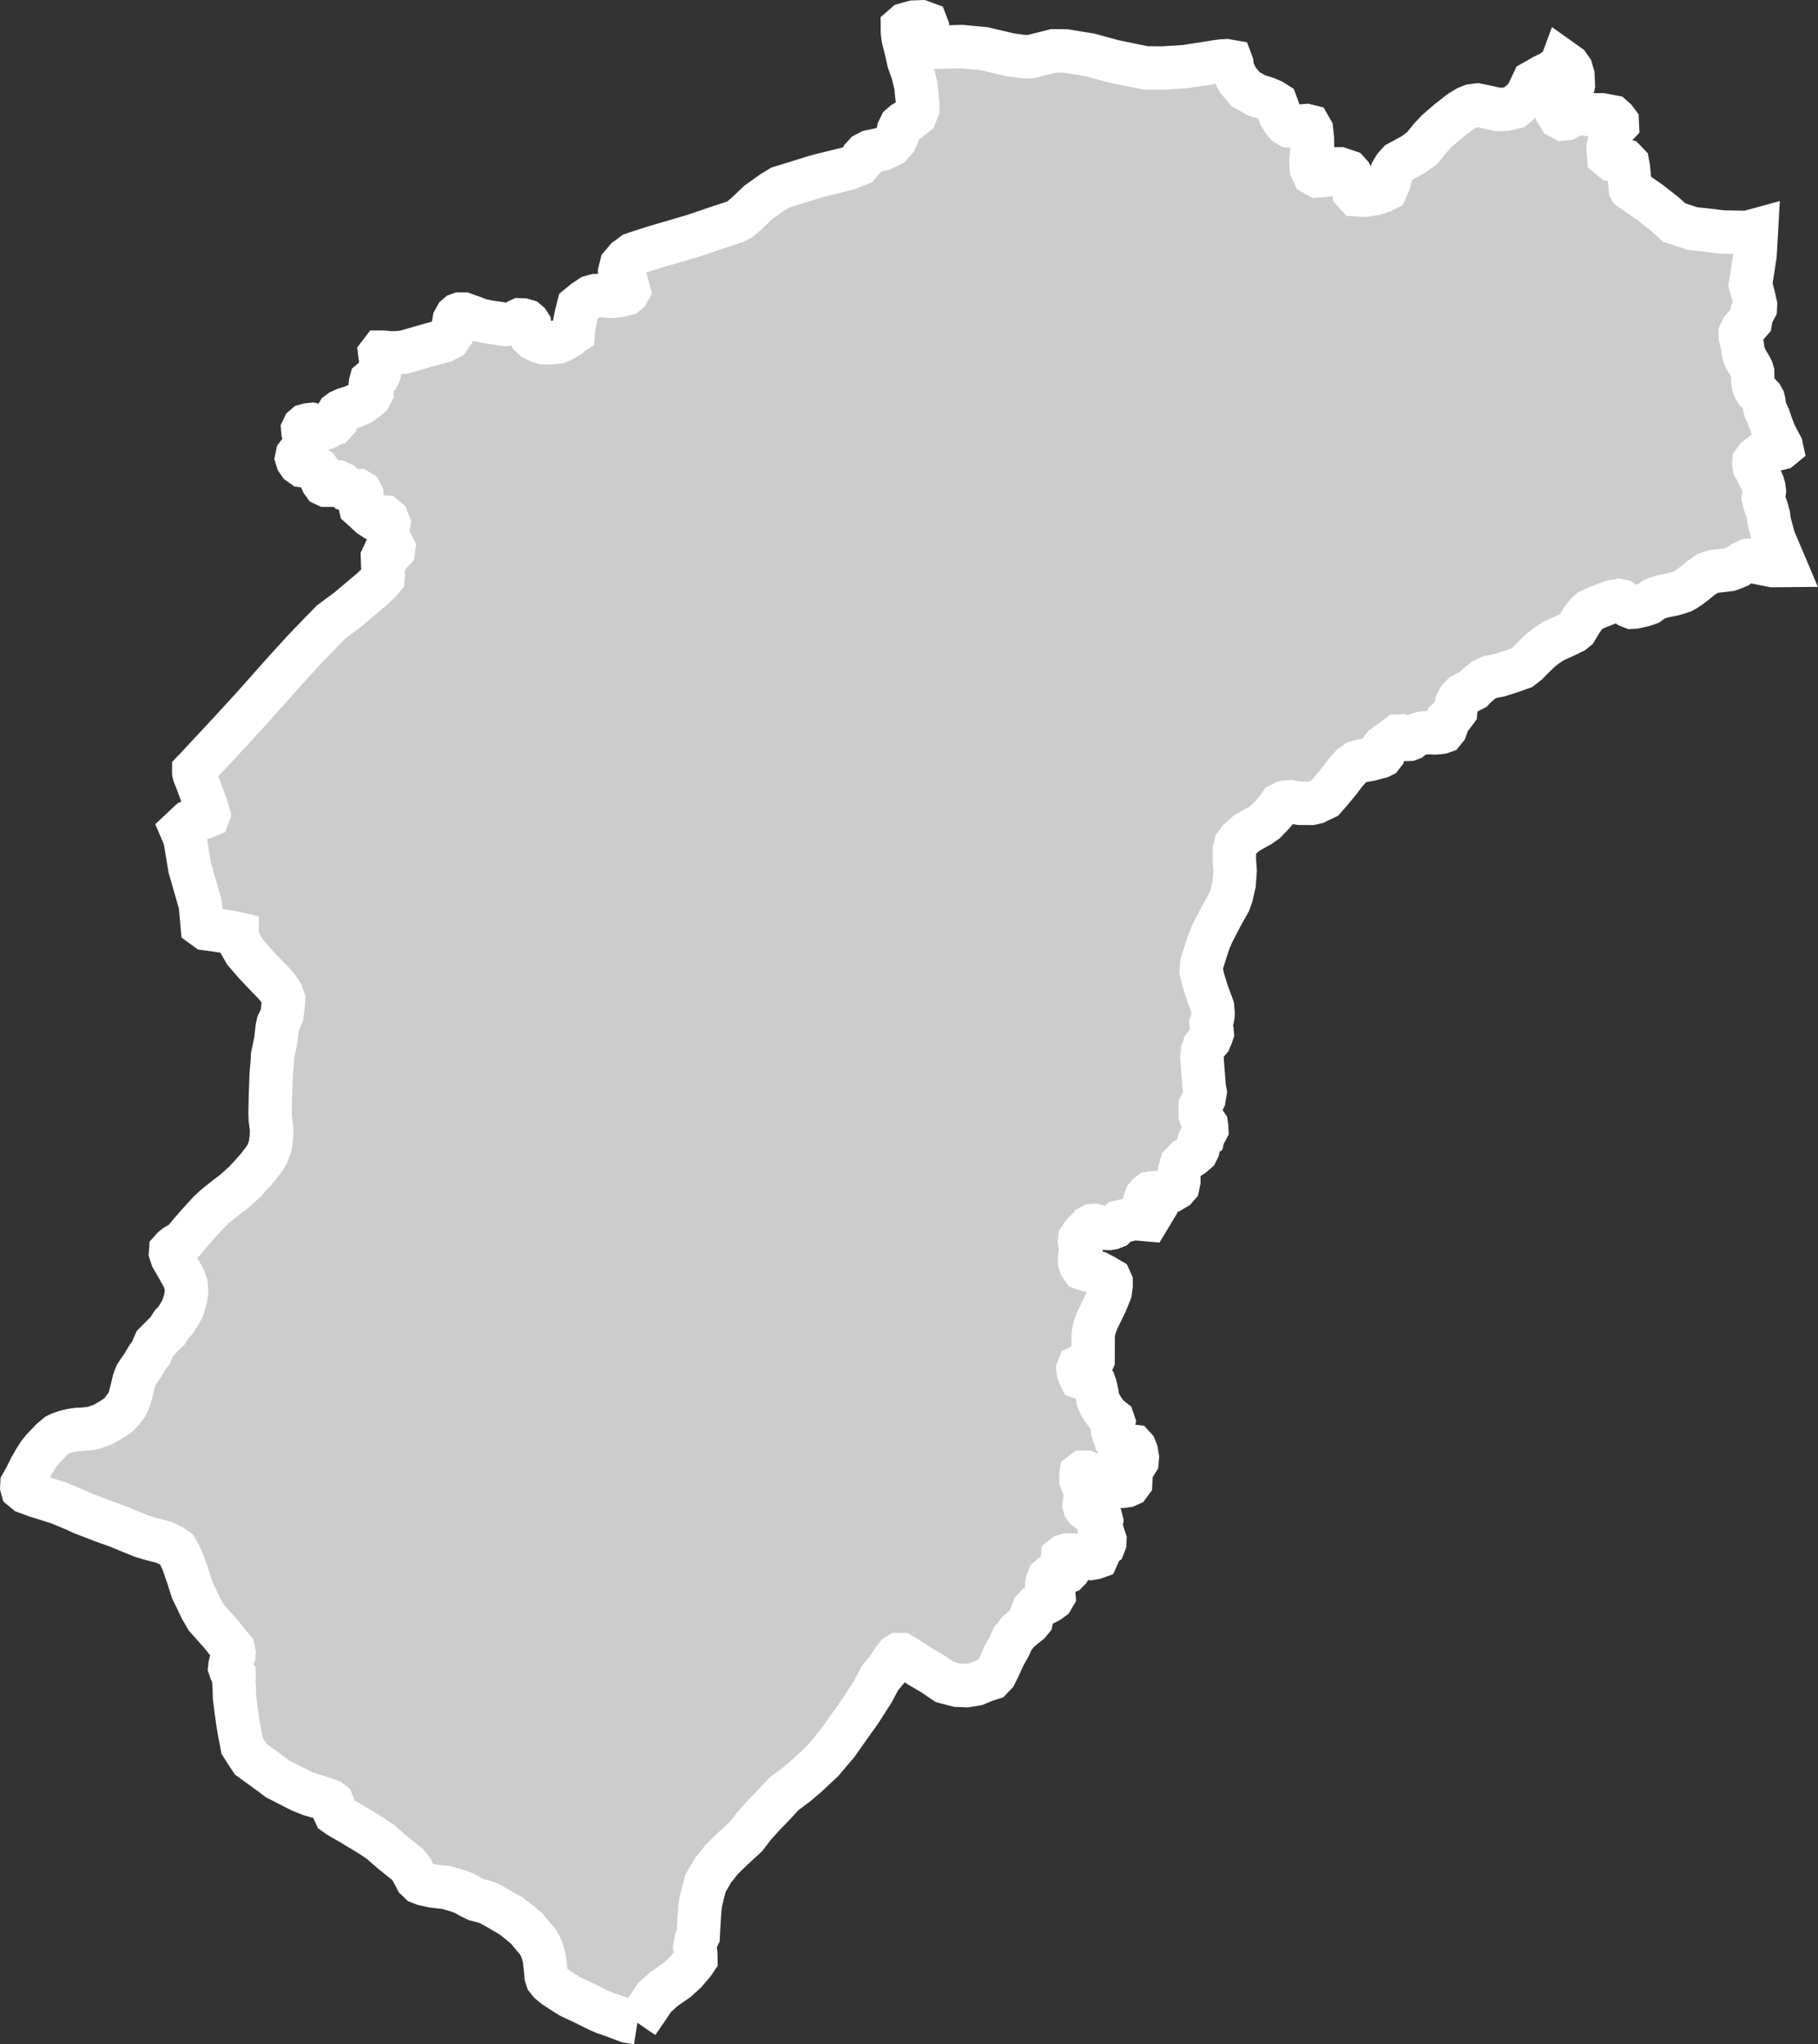 <?xml version="1.0" encoding="iso-8859-1"?>
<!-- Generator: Adobe Illustrator 16.0.4, SVG Export Plug-In . SVG Version: 6.00 Build 0)  -->
<!DOCTYPE svg PUBLIC "-//W3C//DTD SVG 1.1//EN" "http://www.w3.org/Graphics/SVG/1.1/DTD/svg11.dtd">
<svg version="1.1" xmlns="http://www.w3.org/2000/svg" xmlns:xlink="http://www.w3.org/1999/xlink" x="0px" y="0px" width="44.81px"
	 height="50.372px" viewBox="0 0 44.81 50.372" style="enable-background:new 0 0 44.81 50.372;" xml:space="preserve">
<rect x="0" y="0" width="44.81" height="50.372" fill="#333333" stroke="none"/>
<g id="Layer_122">
	<g id="Layer_127">
		<path id="Khushab" style="fill:#CCCCCC;stroke:#FFFFFF;stroke-width:1.07;" d="
			M15.711,49.844L15.711,49.844L16,49.422l0.128-0.194l0.234-0.213l0.332-0.231l0.203-0.187l0.19-0.222l0.064-0.094l-0.002-0.138
			l-0.023-0.156l0.031-0.175l0.053-0.111l0.01-0.203l0.027-0.441l0.024-0.191l0.114-0.453l0.19-0.324l0.213-0.269l0.256-0.25
			l0.343-0.315l0.191-0.25l0.213-0.24l0.278-0.287l0.256-0.277l0.301-0.224l0.25-0.211l0.396-0.371l0.363-0.427l0.267-0.379
			l0.298-0.418l0.32-0.5l0.169-0.322l0.186-0.219l0.14-0.221l0.086-0.111l0.043-0.027h0.075l0.142,0.082l0.303,0.201l0.326,0.191
			l0.293,0.2l0.313,0.082l0.227,0.009l0.237-0.039l0.225-0.094l0.151-0.047l0.097-0.102l0.074-0.148l0.148-0.322l0.116-0.203
			l0.085-0.194l0.141-0.177l0.128-0.11l0.14-0.111l0.054-0.065l0.021-0.11v-0.073l0.031-0.082l0.043-0.047l0.098-0.037l0.139-0.064
			l0.108-0.057l0.075-0.056l0.043-0.073L25.97,39.24l-0.029-0.027l-0.05-0.01l-0.06-0.015l-0.032-0.032l-0.001-0.074l0.012-0.097
			l0.041-0.104l0.065-0.053l0.143-0.029l0.162-0.037l0.08-0.032l0.045-0.046l0.023-0.036l-0.017-0.06l-0.06-0.061l-0.067-0.066
			l-0.037-0.051l0.004-0.041l0.037-0.029l0.075-0.022h0.134l0.158,0.017l0.143,0.05l0.138,0.017l0.108-0.018l0.058-0.021
			l0.021-0.046l0.013-0.058l0.01-0.066l0.021-0.053l0.1-0.068l0.021-0.054l0.004-0.078l-0.034-0.104l-0.089-0.103l-0.013-0.05
			v-0.039l0.041-0.082l0.013-0.082l-0.018-0.07l-0.056-0.076l-0.071-0.045l-0.093-0.039l-0.083-0.031l-0.062-0.043l-0.033-0.049
			l-0.013-0.049l0.008-0.068l0.028-0.106l-0.021-0.159l-0.021-0.137l-0.038-0.057l-0.034-0.084l-0.001-0.086l0.009-0.067
			l0.045-0.035l0.088-0.001l0.088,0.035l0.139,0.027l0.107,0.015l0.088,0.019l0.08,0.049l0.093,0.084l0.131,0.082l0.074,0.031
			l0.075,0.004l0.116-0.016l0.055-0.025l0.037-0.05l0.003-0.057l-0.038-0.156l-0.004-0.054l0.028-0.039l0.062-0.083l0.069-0.077
			l0.037-0.059l0.008-0.096l-0.024-0.146l-0.035-0.089L27.94,35.64l-0.092-0.011l-0.088-0.01l-0.108-0.018l-0.059-0.023
			l-0.042-0.039l-0.063-0.082l-0.034-0.101l-0.028-0.103l0.007-0.129l0.017-0.078l-0.021-0.061l-0.055-0.042l-0.094-0.092
			l-0.084-0.11l-0.085-0.142l-0.051-0.121l-0.021-0.14l-0.039-0.18l-0.03-0.086l-0.033-0.039l-0.108-0.031l-0.097-0.028
			l-0.101-0.035l-0.021-0.042l-0.028-0.078l-0.011-0.085l0.021-0.053l0.038-0.019l0.104-0.008l0.113-0.018l0.058-0.04l0.037-0.085
			l0.002-0.342l0.002-0.293l0.024-0.131l0.065-0.189l0.22-0.453l0.11-0.268l0.021-0.153v-0.089l-0.03-0.067l-0.113-0.067
			l-0.193-0.102l-0.125-0.039l-0.134-0.027l-0.102-0.035l-0.051-0.074l-0.03-0.094l0.003-0.116l0.028-0.188l-0.03-0.182l0.008-0.085
			l0.051-0.075l0.107-0.122l0.069-0.063l0.021-0.027l0.056-0.029l0.059-0.004l0.125,0.032l0.151,0.038l0.083,0.003l0.065-0.011
			l0.072-0.029l0.124-0.122l0.354-0.082l0.339,0.03l0.09-0.149l-0.088-0.124l-0.067-0.111l-0.003-0.103l0.026-0.073l0.048-0.055
			l0.048-0.037l0.099-0.014l0.238-0.012l0.183-0.033l0.117-0.069l0.048-0.055l0.024-0.114l-0.001-0.143l0.012-0.084l0.051-0.188
			l0.116-0.123l0.151-0.093l0.109-0.093l0.033-0.066l0.02-0.09l-0.002-0.072l0.006-0.029l0.025-0.049l0.076-0.057l0.013-0.055
			l0.048-0.072l0.032-0.061l-0.002-0.049l-0.009-0.066l-0.037-0.053l-0.063-0.053l-0.048-0.137l-0.003-0.217l0.095-0.188
			l0.026-0.156l-0.021-0.115l-0.011-0.131l-0.022-0.28l-0.024-0.319l0.015-0.176l0.037-0.1l0.078-0.102l0.062-0.072l0.038-0.09
			l0.023-0.069l-0.005-0.058l-0.012-0.057l-0.005-0.063l-0.006-0.062l0.019-0.06l0.025-0.113l0.006-0.069l-0.006-0.072l-0.007-0.087
			l-0.023-0.066l-0.108-0.291l-0.103-0.329l-0.044-0.196l0.009-0.181l0.072-0.228l0.105-0.322l0.083-0.199l0.223-0.431l0.199-0.357
			l0.052-0.149l0.067-0.295l0.024-0.323l-0.019-0.242l0.001-0.272l0.03-0.124l0.104-0.137l0.165-0.146l0.181-0.103l0.148-0.082
			l0.136-0.095l0.19-0.196l0.113-0.138l0.062-0.091l0.104-0.054l0.028-0.007l0.12-0.007l0.231,0.036l0.286,0.002l0.112-0.026
			l0.065-0.033l0.071-0.033l0.082-0.039l0.143-0.164l0.203-0.245l0.161-0.213l0.162-0.18l0.104-0.074l0.072-0.023l0.106-0.025
			l0.175-0.03l0.157-0.043l0.078-0.02l0.045-0.022l0.036-0.046l0.013-0.059l-0.01-0.111l0.016-0.02l0.087-0.063l0.194-0.143
			l0.061-0.047l0.046-0.002l0.036,0.021l0.043,0.032l0.048,0.031l0.052,0.002l0.052-0.003l0.044-0.017l0.05-0.042l0.104-0.055
			l0.111-0.035l0.067-0.009l0.138-0.008l0.108,0.008l0.104-0.006l0.066-0.009l0.05-0.018l0.054-0.066l0.033-0.089l-0.013-0.072
			l0.018-0.054l0.14-0.125l0.072-0.096l0.006-0.064l0.019-0.132l0.055-0.11l0.091-0.093l0.137-0.076l0.127-0.065l0.09-0.093
			l0.167-0.136l0.145-0.071l0.226-0.042l0.324-0.102l0.24-0.087l0.141-0.11l0.121-0.124l0.202-0.196l0.157-0.121l0.164-0.106
			l0.271-0.123l0.216-0.105l0.07-0.057l0.136-0.227l0.114-0.152l0.097-0.088l0.172-0.078l0.322-0.126l0.209-0.041l0.076,0.015
			l0.054,0.036l0.115,0.081l0.077,0.03l0.074-0.004l0.124-0.026l0.102-0.025l0.117-0.041l0.113-0.084l0.116-0.051l0.117-0.036
			l0.254-0.051l0.129-0.037l0.105-0.035l0.077-0.043l0.131-0.09l0.136-0.105l0.107-0.089l0.169-0.116l0.14-0.042l0.073-0.014
			l0.194-0.021l0.13-0.017l0.095-0.035l0.111-0.045l0.113-0.079l0.127-0.065l0.058-0.008l0.04-0.002l0.034,0.003l0.042,0.022
			l0.084,0.039l0.168,0.034l0.192,0.038l0.31-0.003l-0.285-0.673l-0.112-0.422l-0.013-0.127l-0.044-0.165l-0.062-0.17l-0.024-0.111
			l0.012-0.068l0.013-0.093l-0.012-0.099l-0.024-0.082l-0.022-0.054L43.396,11.8l-0.053-0.106l-0.036-0.084l-0.064-0.104
			l-0.012-0.075l0.004-0.058l0.057-0.077l0.139-0.109l0.174-0.077l0.173-0.038l0.111-0.028l0.022-0.018l-0.007-0.032l-0.028-0.053
			l-0.062-0.119l-0.06-0.113l-0.081-0.202l-0.083-0.24l-0.08-0.173l-0.022-0.097l-0.01-0.09l-0.016-0.069l-0.037-0.065l-0.054-0.058
			l-0.073-0.069l-0.053-0.082l-0.029-0.081l-0.014-0.127l-0.003-0.181l-0.021-0.073l-0.04-0.075l-0.109-0.182l-0.057-0.144
			l-0.03-0.206l-0.043-0.185l-0.002-0.104l0.05-0.104l0.076-0.084l0.088-0.062l0.035-0.04l0.01-0.058l0.004-0.082l0.012-0.049
			l0.062-0.078l0.031-0.058l0.004-0.082l-0.022-0.097l-0.036-0.161l-0.066-0.237l0.113-0.729l0.035-0.619l-0.223,0.061l-0.609-0.009
			l-0.354-0.044l-0.387-0.042l-0.455-0.149l-0.233-0.21l-0.364-0.287l-0.477-0.328L40.186,4.65l-0.049-0.517l-0.019-0.102
			l-0.069-0.072l-0.097-0.025l-0.106,0.015l-0.103-0.014l-0.091-0.077l-0.016-0.21l0.04-0.183l0.062-0.235l0.045-0.075l0.081-0.087
			l-0.003-0.063l-0.05-0.066l-0.069-0.061l-0.259-0.049l-0.263,0.002l-0.156-0.024l-0.107-0.037l-0.081,0.003l-0.131,0.072
			l-0.14,0.078l-0.074,0.008l-0.09-0.048l-0.035-0.056l0.005-0.057l0.07-0.082l0.107-0.146l0.132-0.221l0.059-0.224l-0.01-0.244
			l-0.041-0.141l-0.07-0.1l-0.146-0.104l-0.03,0.081l-0.07,0.065l-0.177,0.13l-0.186,0.091l-0.257,0.145l-0.155,0.327l-0.11,0.128
			l-0.2,0.167l-0.214,0.05l-0.197,0.007l-0.229-0.055l-0.271-0.055l-0.146,0.019l-0.108,0.044l-0.18,0.109l-0.293,0.23l-0.271,0.236
			l-0.176,0.187l-0.183,0.23l-0.227,0.168l-0.358,0.194l-0.095,0.106l-0.073,0.124l-0.071,0.267l-0.072,0.162l-0.096,0.05
			l-0.189,0.057l-0.234,0.039l-0.206-0.012l-0.073-0.081l-0.029-0.149l-0.008-0.092l-0.001-0.106l-0.036-0.068l-0.066-0.074
			l-0.199-0.067h-0.109L32.82,4.188l-0.196,0.131L32.47,4.333l-0.088-0.05l-0.061-0.13l-0.009-0.167l0.037-0.401V3.423l-0.023-0.217
			l-0.053-0.093L32.2,3.095l-0.08,0.006l-0.205,0.013l-0.133-0.011l-0.08-0.049l-0.066-0.081l-0.082-0.13l-0.067-0.198l-0.037-0.099
			l-0.096-0.061l-0.146-0.062l-0.222-0.067l-0.287-0.16L30.5,1.956L30.381,1.72l-0.017-0.148l-0.021-0.056l-0.11-0.019l-0.125,0.007
			l-0.109,0.013L29.743,1.56L29.2,1.643l-0.551,0.034l-0.411-0.004l-0.359-0.072l-0.436-0.091l-0.581-0.158l-0.589-0.096
			l-0.301-0.004l-0.249,0.063l-0.33,0.083l-0.189-0.005l-0.302-0.042l-0.646-0.151l-0.552-0.052l-0.572,0.016l-0.117-0.006
			l-0.082-0.062l-0.029-0.093l-0.022-0.118L22.864,0.68l-0.038-0.099l-0.117-0.043l-0.191,0.007l-0.205,0.057l-0.071,0.062
			l0.001,0.13l0.022,0.167l0.068,0.26l0.062,0.285L22.5,1.803l0.076,0.316l0.021,0.228l0.023,0.192l0.001,0.143l-0.058,0.149
			l-0.139,0.112L22.28,3.025L22.2,3.094L22.148,3.2l-0.014,0.093l-0.063,0.149l-0.116,0.131l-0.212,0.101l-0.302,0.064l-0.108,0.057
			l-0.051,0.056l-0.028,0.1l-0.08,0.093l-0.271,0.107l-0.302,0.076L20.26,4.309l-0.205,0.057l-0.63,0.197L19.235,4.62l-0.196,0.119
			l-0.351,0.25l-0.275,0.263l-0.168,0.144l-0.14,0.075l-0.32,0.102l-0.688,0.234L16.2,6.07l-0.265,0.083l-0.328,0.108l-0.168,0.125
			L15.316,6.53l-0.042,0.167l0.002,0.167l0.053,0.118l0.029,0.049l0.118,0.049l0.022,0.081l-0.021,0.038l-0.051,0.043l-0.161,0.039
			l-0.189,0.02l-0.242-0.017h-0.153l-0.117,0.032l-0.168,0.113l-0.137,0.112l-0.055,0.215l-0.062,0.309L14.13,8.196l-0.048,0.03
			l-0.062,0.062l-0.166,0.096l-0.106,0.045l-0.188,0.017L13.4,8.445l-0.119-0.034l-0.12-0.062l-0.054-0.051l-0.032-0.112
			l-0.007-0.102L13.056,8l-0.033-0.051l-0.047-0.04l-0.08-0.023l-0.085-0.004l-0.025,0.011l-0.087,0.051l-0.095,0.034l-0.152,0.017
			l-0.173-0.029L12.05,7.933l-0.206-0.04l-0.187-0.074l-0.134-0.045L11.43,7.739h-0.093L11.29,7.756l-0.04,0.034l-0.054,0.096
			L11.17,8.039L11.136,8.23l-0.073,0.107l-0.134,0.067l-0.334,0.09l-0.467,0.135l-0.18,0.05L9.733,8.696L9.567,8.691L9.455,8.679
			H9.388L9.362,8.713L9.369,8.77l0.02,0.096L9.375,9.006L9.353,9.18L9.339,9.22L9.306,9.282L9.259,9.327L9.186,9.35l-0.04,0.034
			L9.132,9.435L9.125,9.496L9.15,9.609l0.008,0.073L9.11,9.772L9.031,9.84L8.891,9.941l-0.201,0.084l-0.191,0.062l-0.102,0.045
			l-0.061,0.045l-0.039,0.067L8.27,10.318l-0.007,0.079l-0.046,0.051l-0.054,0.017l-0.055,0.022l-0.032,0.028l-0.033,0.022
			L8.01,10.548l-0.08-0.022l-0.12-0.04L7.69,10.458L7.59,10.469l-0.06,0.017l-0.04,0.034l-0.027,0.056l0.006,0.071l0.046,0.152
			l0.007,0.09l-0.014,0.113l-0.04,0.068l-0.08,0.062l-0.06,0.079l-0.015,0.073l0.021,0.067l0.047,0.068l0.079,0.056l0.167,0.022
			l0.14,0.017l0.055,0.034l0.053,0.074l0.027,0.062l0.006,0.102l0.039,0.09l0.041,0.057l0.046,0.022h0.054l0.06-0.028l0.066-0.045
			l0.047-0.005h0.067l0.086,0.04l0.073,0.084l0.06,0.057l0.08,0.022h0.073l0.12,0.006l0.065,0.04l0.033,0.068l0.002,0.049
			l-0.034,0.074l-0.02,0.095l0.019,0.08l0.094,0.084l0.146,0.136l0.053,0.034h0.08l0.133-0.011l0.087,0.006l0.066,0.056l0.04,0.107
			L9.562,13.05l0.008,0.119l0.02,0.107l0.053,0.113l0.061,0.113L9.696,13.56l-0.054,0.056l-0.094,0.039l-0.1,0.034l-0.021,0.045
			l0.006,0.187l0.014,0.236L9.44,14.241l-0.068,0.083l-0.191,0.183l-0.598,0.505l-0.42,0.312l-0.242,0.247l-0.445,0.463
			l-0.471,0.517l-0.753,0.847L5.73,17.969l-0.852,0.915l-0.102,0.107v0.043l0.012,0.054l0.062,0.151l0.254,0.689l0.038,0.14
			L5.13,20.101l-0.102,0.042l-0.267,0.075l-0.09,0.033l-0.205,0.192l0.092,0.217l0.118,0.718l0.261,0.908l0.048,0.527l0.099,0.072
			l0.23,0.03l0.24,0.038l0.143,0.022l0.148,0.033v0.029l0.049,0.17l0.142,0.248l0.237,0.276l0.099,0.106l0.209,0.221l0.137,0.138
			l0.127,0.145l0.098,0.148l0.045,0.128l-0.008,0.139L6.961,24.92l-0.013,0.096l-0.045,0.111l-0.05,0.1l-0.02,0.093l-0.038,0.328
			l-0.075,0.359l-0.01,0.179l-0.026,0.295l-0.019,0.545l-0.008,0.396l0.006,0.166l0.033,0.242l-0.008,0.203L6.66,28.236L6.591,28.43
			l-0.073,0.121l-0.179,0.233l-0.302,0.334l-0.276,0.248l-0.183,0.138l-0.286,0.229L5.146,29.87l-0.245,0.269l-0.223,0.255
			l-0.132,0.161l-0.083,0.072l-0.132,0.072L4.257,30.76l-0.049,0.055l-0.004,0.058l0.039,0.12l0.067,0.11l0.096,0.17l0.129,0.237
			l0.052,0.147l0.011,0.171l-0.025,0.178l-0.073,0.235L4.41,32.403L4.31,32.553L4.24,32.62l-0.05,0.075l-0.064,0.104l-0.124,0.119
			l-0.091,0.094l-0.092,0.092l-0.049,0.114l-0.058,0.129l-0.049,0.062l-0.037,0.051l-0.11,0.186l-0.104,0.15l-0.053,0.082
			l-0.032,0.076l-0.028,0.082l-0.03,0.125l-0.032,0.139l-0.056,0.193l-0.054,0.121l-0.074,0.09l-0.031,0.051L2.9,34.883
			l-0.199,0.125l-0.165,0.095l-0.204,0.073L2.22,35.201l-0.199,0.017l-0.121,0.005l-0.139,0.021l-0.166,0.041l-0.104,0.037
			l-0.083,0.04l-0.132,0.111l-0.228,0.237l-0.091,0.115l-0.081,0.125l-0.132,0.231L0.636,36.4l-0.094,0.168l-0.004,0.075l0.014,0.05
			l0.09,0.074l0.256,0.094l0.536,0.168l0.429,0.178l0.155,0.073l0.518,0.199l0.362,0.13l0.382,0.157l0.214,0.087l0.226,0.068
			l0.294,0.076l0.211,0.092l0.126,0.091l0.049,0.081l0.103,0.216l0.126,0.362l0.113,0.357l0.106,0.209l0.104,0.223l0.132,0.23
			l0.188,0.212l0.189,0.212l0.195,0.247l0.093,0.104l0.014,0.056l0.006,0.039l-0.004,0.05l-0.028,0.058l-0.045,0.11l-0.021,0.085
			l-0.007,0.064l0.021,0.061l0.038,0.057l0.046,0.057l0.001,0.039l-0.008,0.118l0.011,0.137l0.008,0.261l0.036,0.291l0.042,0.307
			l0.049,0.287l0.033,0.17l0.025,0.136l0.095,0.151l0.123,0.185l0.219,0.159l0.281,0.203l0.154,0.117l0.254,0.131l0.318,0.162
			l0.234,0.094l0.268,0.078l0.227,0.082l0.051,0.041l0.021,0.051l0.015,0.109l0.014,0.064l0.024,0.053l0.098,0.07l0.264,0.15
			l0.135,0.082l0.25,0.149l0.167,0.104l0.202,0.138l0.295,0.257l0.369,0.296l0.11,0.138l0.021,0.055l0.041,0.076l0.047,0.093
			l0.084,0.081l0.098,0.039l0.218,0.048l0.346,0.04l0.213,0.062l0.213,0.073l0.159,0.092l0.144,0.07l0.149,0.038l0.163,0.052
			l0.192,0.105l0.171,0.102l0.188,0.107l0.23,0.181l0.16,0.137l0.135,0.167l0.113,0.127l0.076,0.127l0.072,0.182l0.03,0.135
			l0.024,0.199l0.022,0.229l0.025,0.075l0.062,0.078l0.122,0.1l0.163,0.108l0.234,0.146l0.279,0.129l0.385,0.192l0.168,0.073
			l0.182,0.062l0.389,0.146L15.711,49.844"/>
	</g>
</g>
<g id="Layer_1">
</g>
</svg>

